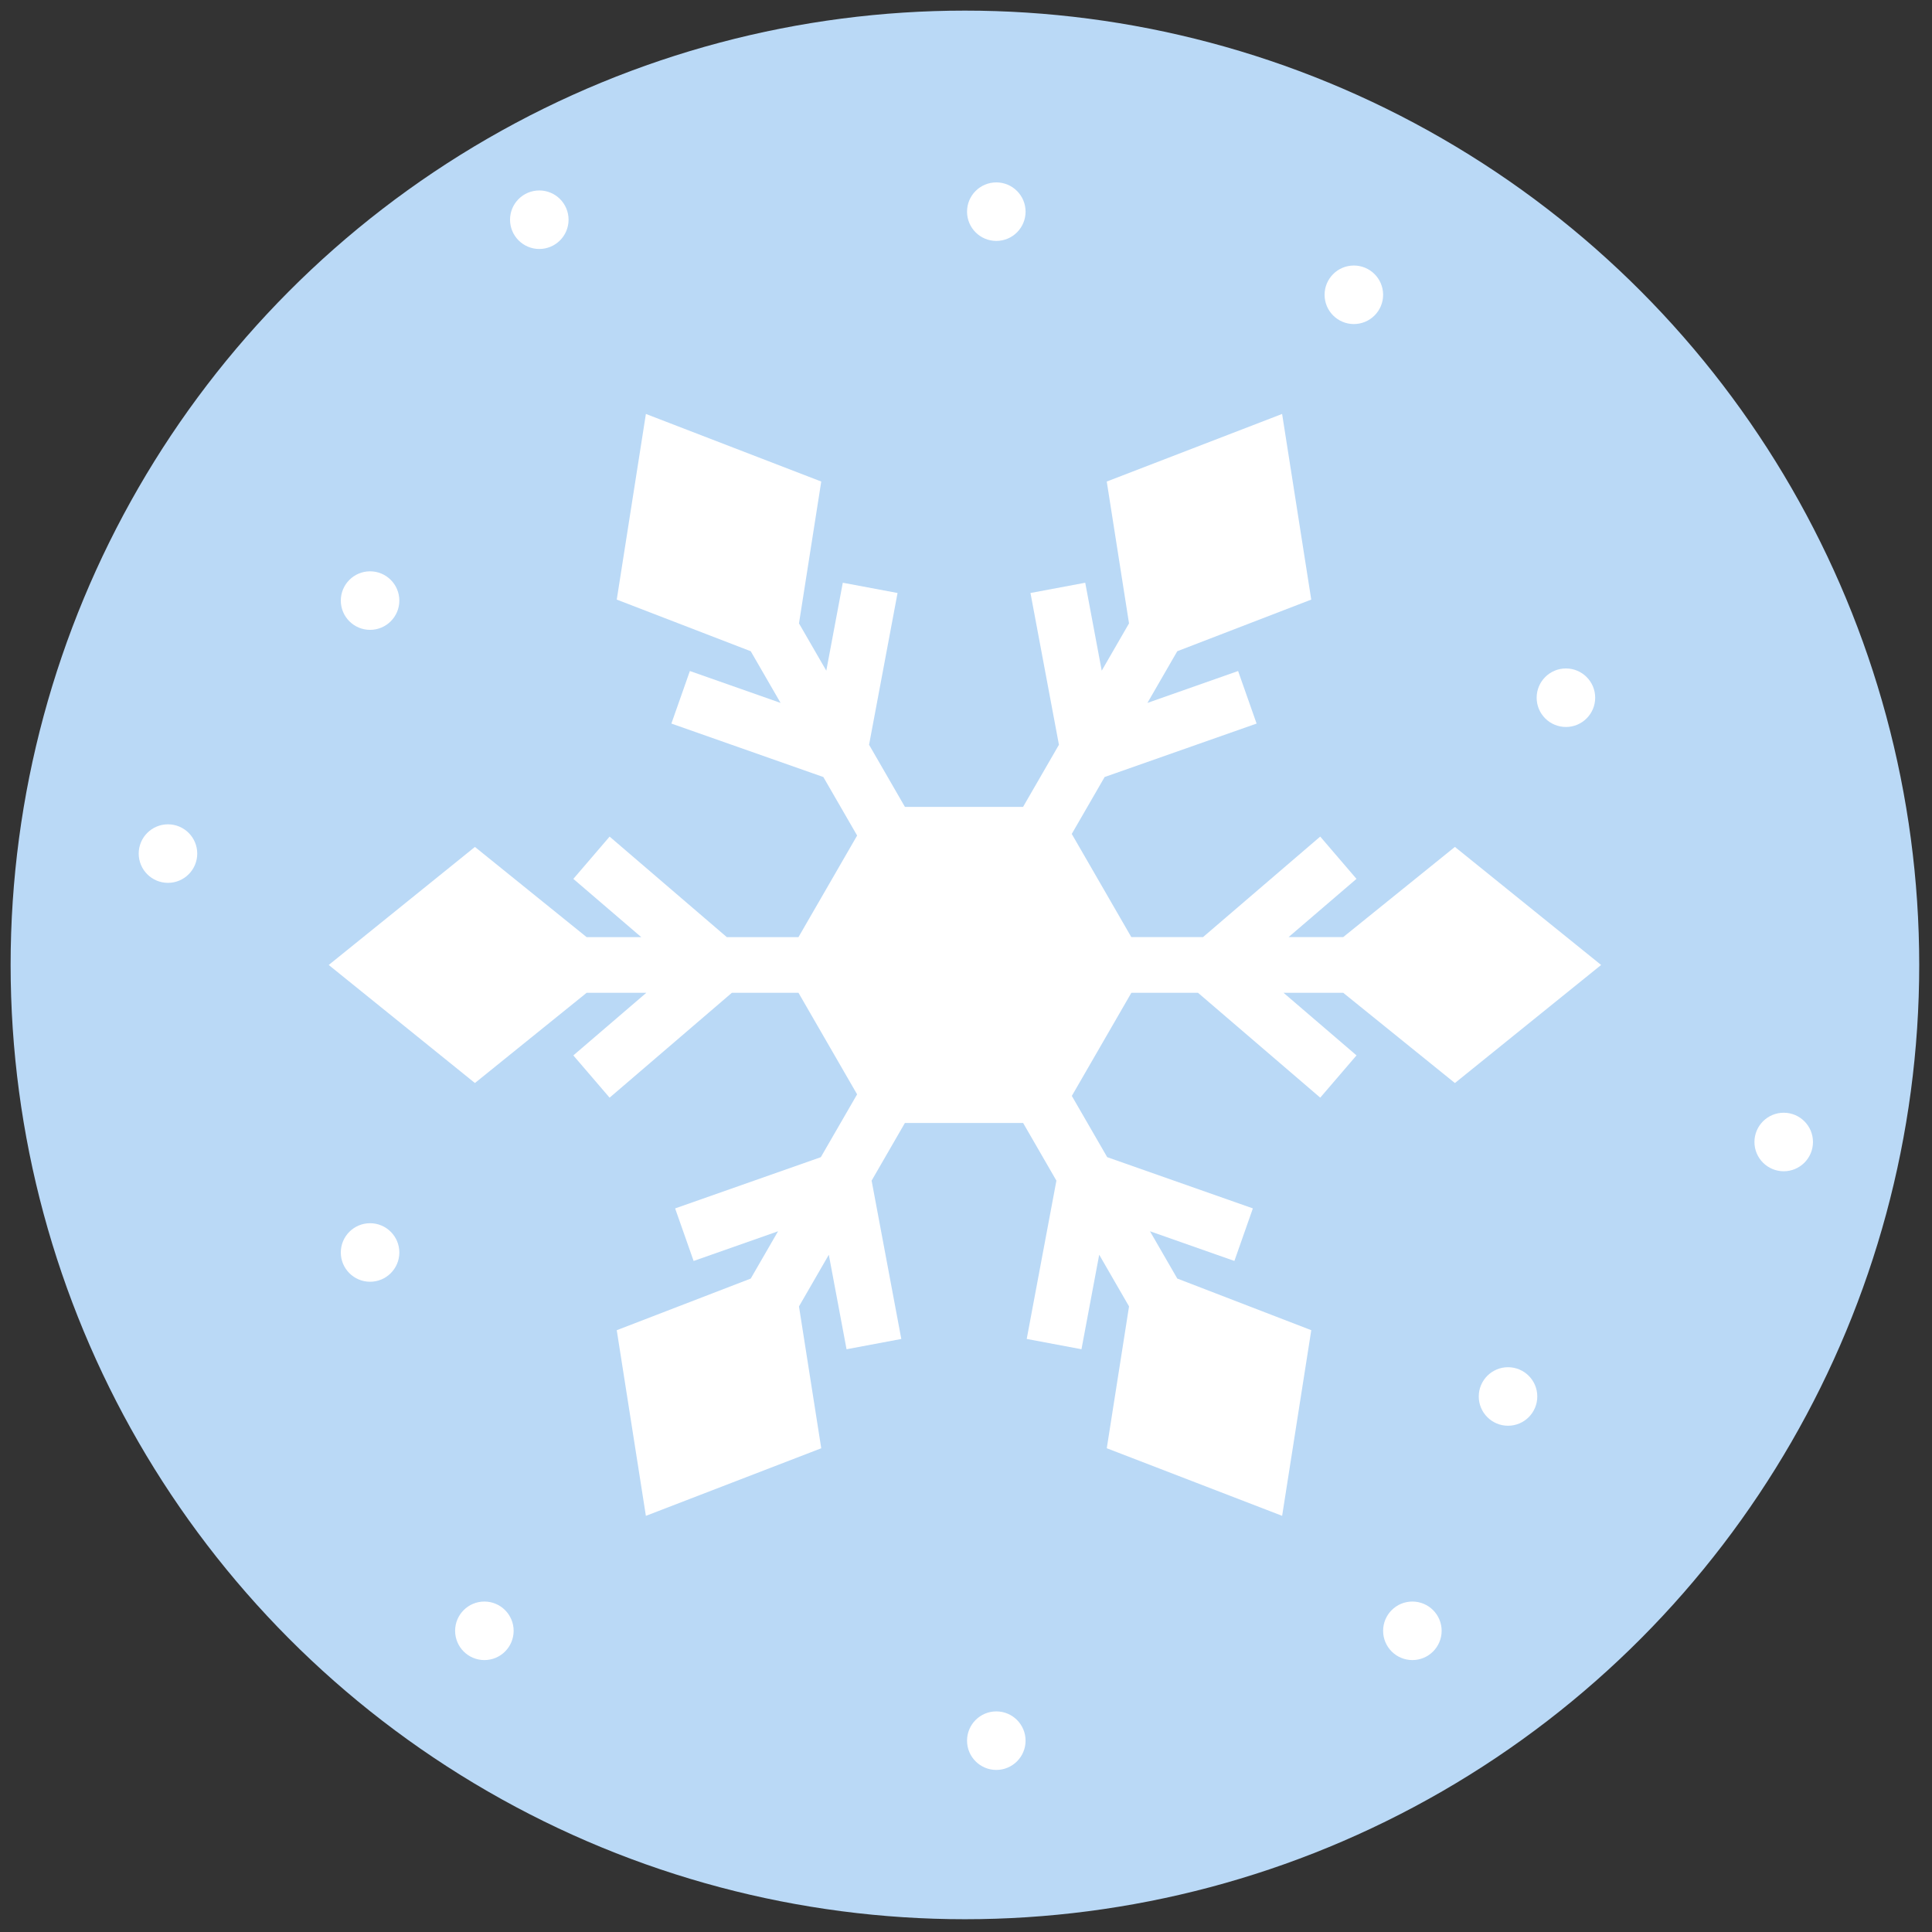 <svg xmlns="http://www.w3.org/2000/svg" xmlns:xlink="http://www.w3.org/1999/xlink" version="1.1" width="256" height="256" viewBox="0 0 256 256" xml:space="preserve">

<rect x="0" y="0" width="256" height="256" fill="#333333" stroke="none"/>

<g style="opacity: 1;" transform="translate(1.407 1.407) scale(2.81 2.81)" >
	<circle cx="45" cy="45" r="45" style="stroke: none; stroke-width: 1; stroke-dasharray: none; stroke-linecap: butt; stroke-linejoin: miter; stroke-miterlimit: 10; fill: rgb(186,217,246); fill-rule: nonzero; opacity: 1;" transform="  matrix(1 0 0 1 0 0) "/>
	<path d="M 68.105 50.57 L 75 45.002 l -6.895 -5.567 l -5.268 4.254 h -2.576 l 3.203 -2.747 l -1.71 -1.994 l -5.527 4.741 h -3.38 l -2.809 -4.866 l 1.55 -2.684 l 7.166 -2.52 l -0.872 -2.478 l -4.276 1.504 l 1.407 -2.437 l 6.318 -2.435 l -1.374 -8.754 l -8.269 3.187 l 1.05 6.689 l -1.287 2.23 l -0.778 -4.147 l -2.582 0.484 l 1.342 7.157 l -1.691 2.929 h -5.571 l -1.691 -2.929 l 1.343 -7.157 l -2.582 -0.484 l -0.778 4.147 l -1.288 -2.23 l 1.05 -6.689 l -8.269 -3.187 l -1.374 8.754 l 6.318 2.435 l 1.407 2.437 l -4.277 -1.504 l -0.872 2.478 l 7.166 2.521 l 1.593 2.759 l -2.766 4.791 h -3.379 l -5.527 -4.741 l -1.71 1.994 l 3.203 2.747 h -2.576 l -5.268 -4.254 L 15 45.002 l 6.894 5.567 l 5.268 -4.254 h 2.814 l -3.441 2.952 l 1.71 1.993 l 5.765 -4.945 h 3.142 l 2.764 4.788 l -1.711 2.963 l -6.87 2.416 l 0.872 2.478 l 3.981 -1.4 l -1.288 2.23 l -6.318 2.435 l 1.374 8.754 l 8.269 -3.187 l -1.05 -6.689 l 1.407 -2.436 l 0.836 4.456 l 2.582 -0.485 l -1.4 -7.466 l 1.569 -2.718 h 5.576 l 1.569 2.718 l -1.4 7.465 l 2.582 0.485 l 0.836 -4.456 l 1.407 2.436 l -1.05 6.689 l 8.269 3.187 l 1.374 -8.754 l -6.318 -2.435 l -1.288 -2.23 l 3.981 1.4 l 0.871 -2.478 l -6.869 -2.416 l -1.668 -2.888 l 2.808 -4.863 h 3.142 l 5.764 4.945 l 1.71 -1.993 l -3.441 -2.952 h 2.814 L 68.105 50.57 z" style="stroke: none; stroke-width: 1; stroke-dasharray: none; stroke-linecap: butt; stroke-linejoin: miter; stroke-miterlimit: 10; fill: rgb(255,255,255); fill-rule: nonzero; opacity: 1;" transform=" matrix(1 0 0 1 0 0) " stroke-linecap="round" />
	<circle cx="24.93" cy="9.86" r="1.38" style="stroke: none; stroke-width: 1; stroke-dasharray: none; stroke-linecap: butt; stroke-linejoin: miter; stroke-miterlimit: 10; fill: rgb(255,255,255); fill-rule: nonzero; opacity: 1;" transform="  matrix(1 0 0 1 0 0) "/>
	<circle cx="73.34" cy="32.4" r="1.38" style="stroke: none; stroke-width: 1; stroke-dasharray: none; stroke-linecap: butt; stroke-linejoin: miter; stroke-miterlimit: 10; fill: rgb(255,255,255); fill-rule: nonzero; opacity: 1;" transform="  matrix(1 0 0 1 0 0) "/>
	<circle cx="46.48" cy="81.58" r="1.38" style="stroke: none; stroke-width: 1; stroke-dasharray: none; stroke-linecap: butt; stroke-linejoin: miter; stroke-miterlimit: 10; fill: rgb(255,255,255); fill-rule: nonzero; opacity: 1;" transform="  matrix(1 0 0 1 0 0) "/>
	<circle cx="16.95" cy="58.56" r="1.38" style="stroke: none; stroke-width: 1; stroke-dasharray: none; stroke-linecap: butt; stroke-linejoin: miter; stroke-miterlimit: 10; fill: rgb(255,255,255); fill-rule: nonzero; opacity: 1;" transform="  matrix(1 0 0 1 0 0) "/>
	<circle cx="63.34" cy="13.4" r="1.38" style="stroke: none; stroke-width: 1; stroke-dasharray: none; stroke-linecap: butt; stroke-linejoin: miter; stroke-miterlimit: 10; fill: rgb(255,255,255); fill-rule: nonzero; opacity: 1;" transform="  matrix(1 0 0 1 0 0) "/>
	<circle cx="22.34" cy="76.4" r="1.38" style="stroke: none; stroke-width: 1; stroke-dasharray: none; stroke-linecap: butt; stroke-linejoin: miter; stroke-miterlimit: 10; fill: rgb(255,255,255); fill-rule: nonzero; opacity: 1;" transform="  matrix(1 0 0 1 0 0) "/>
	<circle cx="7.42" cy="39.75" r="1.38" style="stroke: none; stroke-width: 1; stroke-dasharray: none; stroke-linecap: butt; stroke-linejoin: miter; stroke-miterlimit: 10; fill: rgb(255,255,255); fill-rule: nonzero; opacity: 1;" transform="  matrix(1 0 0 1 0 0) "/>
	<circle cx="83.61" cy="53.35" r="1.38" style="stroke: none; stroke-width: 1; stroke-dasharray: none; stroke-linecap: butt; stroke-linejoin: miter; stroke-miterlimit: 10; fill: rgb(255,255,255); fill-rule: nonzero; opacity: 1;" transform="  matrix(1 0 0 1 0 0) "/>
	<circle cx="46.48" cy="9.48" r="1.38" style="stroke: none; stroke-width: 1; stroke-dasharray: none; stroke-linecap: butt; stroke-linejoin: miter; stroke-miterlimit: 10; fill: rgb(255,255,255); fill-rule: nonzero; opacity: 1;" transform="  matrix(1 0 0 1 0 0) "/>
	<circle cx="70.61" cy="65.35" r="1.38" style="stroke: none; stroke-width: 1; stroke-dasharray: none; stroke-linecap: butt; stroke-linejoin: miter; stroke-miterlimit: 10; fill: rgb(255,255,255); fill-rule: nonzero; opacity: 1;" transform="  matrix(1 0 0 1 0 0) "/>
	<circle cx="16.95" cy="27.82" r="1.38" style="stroke: none; stroke-width: 1; stroke-dasharray: none; stroke-linecap: butt; stroke-linejoin: miter; stroke-miterlimit: 10; fill: rgb(255,255,255); fill-rule: nonzero; opacity: 1;" transform="  matrix(1 0 0 1 0 0) "/>
	<circle cx="66.1" cy="76.4" r="1.38" style="stroke: none; stroke-width: 1; stroke-dasharray: none; stroke-linecap: butt; stroke-linejoin: miter; stroke-miterlimit: 10; fill: rgb(255,255,255); fill-rule: nonzero; opacity: 1;" transform="  matrix(1 0 0 1 0 0) "/>
</g>
</svg>